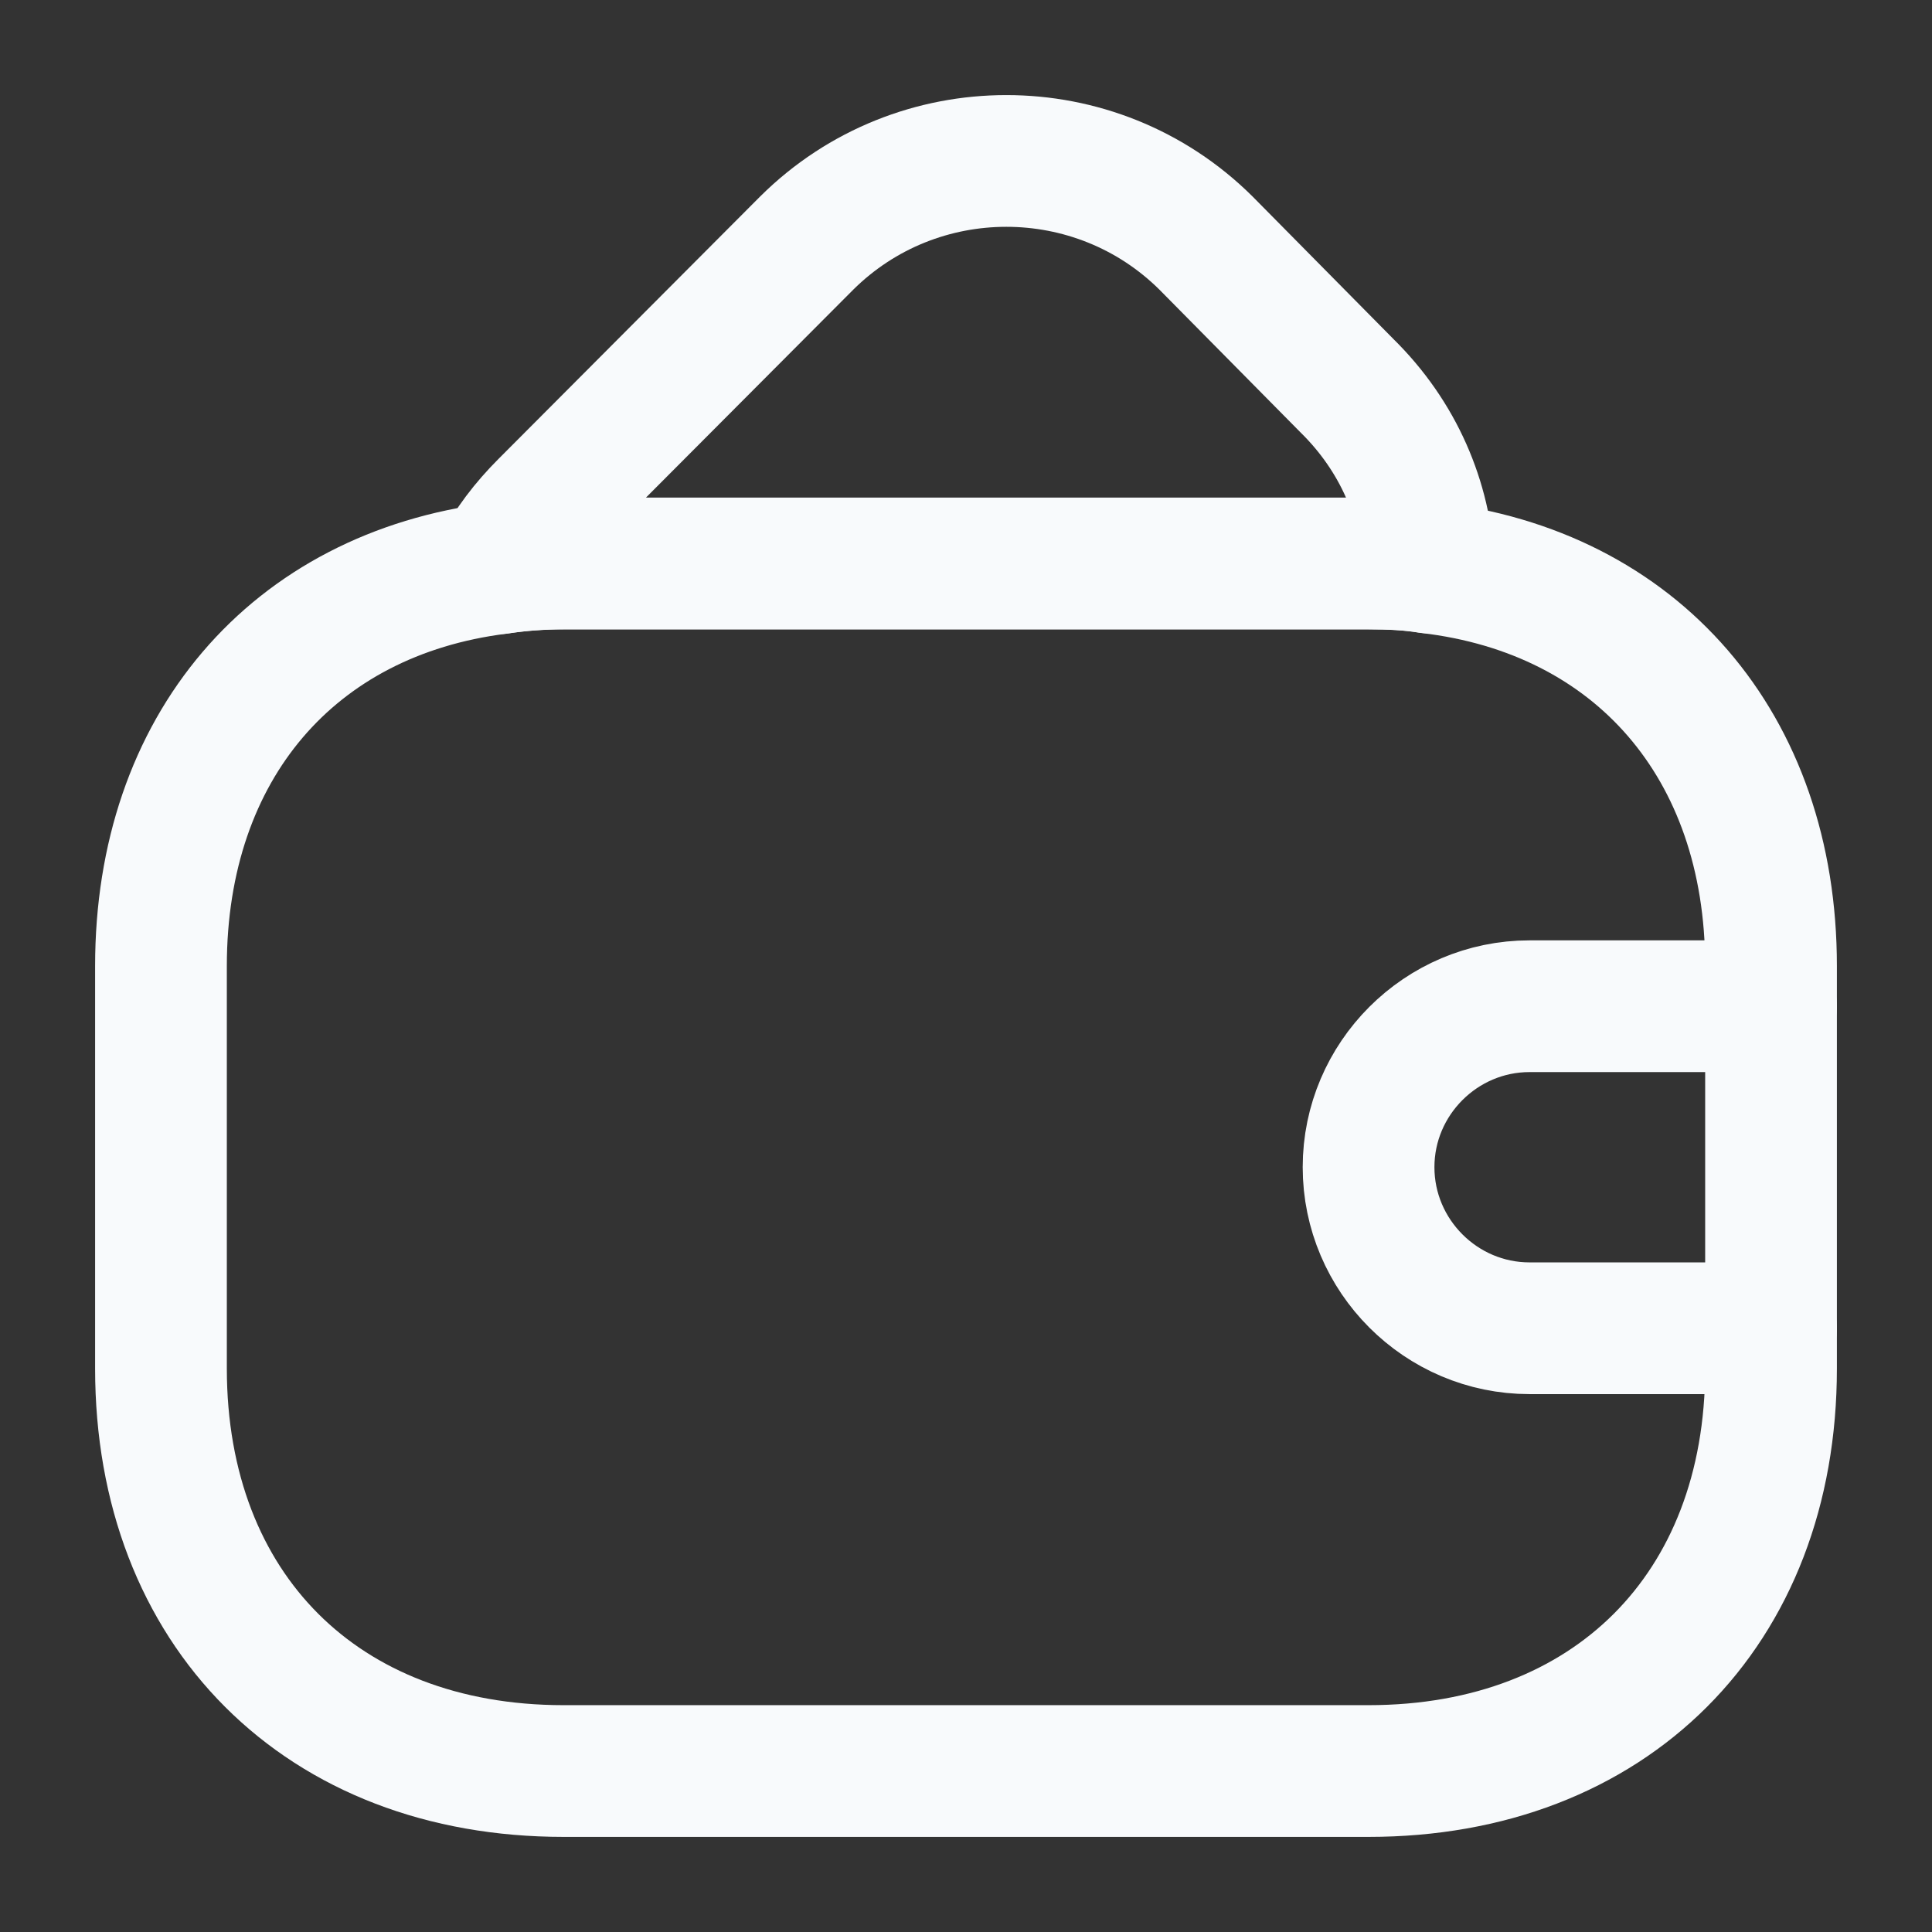 <svg width="22" height="22" viewBox="0 0 22 22" fill="none" xmlns="http://www.w3.org/2000/svg">
<rect x="0" y="0" width="22" height="22" fill="#333333" stroke="none"/>
<path d="M20.167 11V15.584C20.167 18.334 18.334 20.167 15.584 20.167H6.417C3.667 20.167 1.833 18.334 1.833 15.584V11C1.833 8.507 3.337 6.765 5.674 6.472C5.913 6.435 6.16 6.417 6.417 6.417H15.584C15.822 6.417 16.051 6.426 16.271 6.463C18.636 6.738 20.167 8.489 20.167 11Z" stroke="#F8FAFC" stroke-width="1.5" stroke-linecap="round" stroke-linejoin="round"/>
<path d="M16.272 6.462C16.052 6.426 15.823 6.416 15.585 6.416H6.418C6.161 6.416 5.914 6.435 5.675 6.471C5.804 6.215 5.987 5.976 6.207 5.756L9.186 2.768C10.442 1.521 12.477 1.521 13.733 2.768L15.337 4.391C15.924 4.968 16.235 5.701 16.272 6.462Z" stroke="#F8FAFC" stroke-width="1.5" stroke-linecap="round" stroke-linejoin="round"/>
<path d="M20.167 11.458H17.417C16.409 11.458 15.584 12.283 15.584 13.291C15.584 14.3 16.409 15.125 17.417 15.125H20.167" stroke="#F8FAFC" stroke-width="1.5" stroke-linecap="round" stroke-linejoin="round"/>
</svg>
